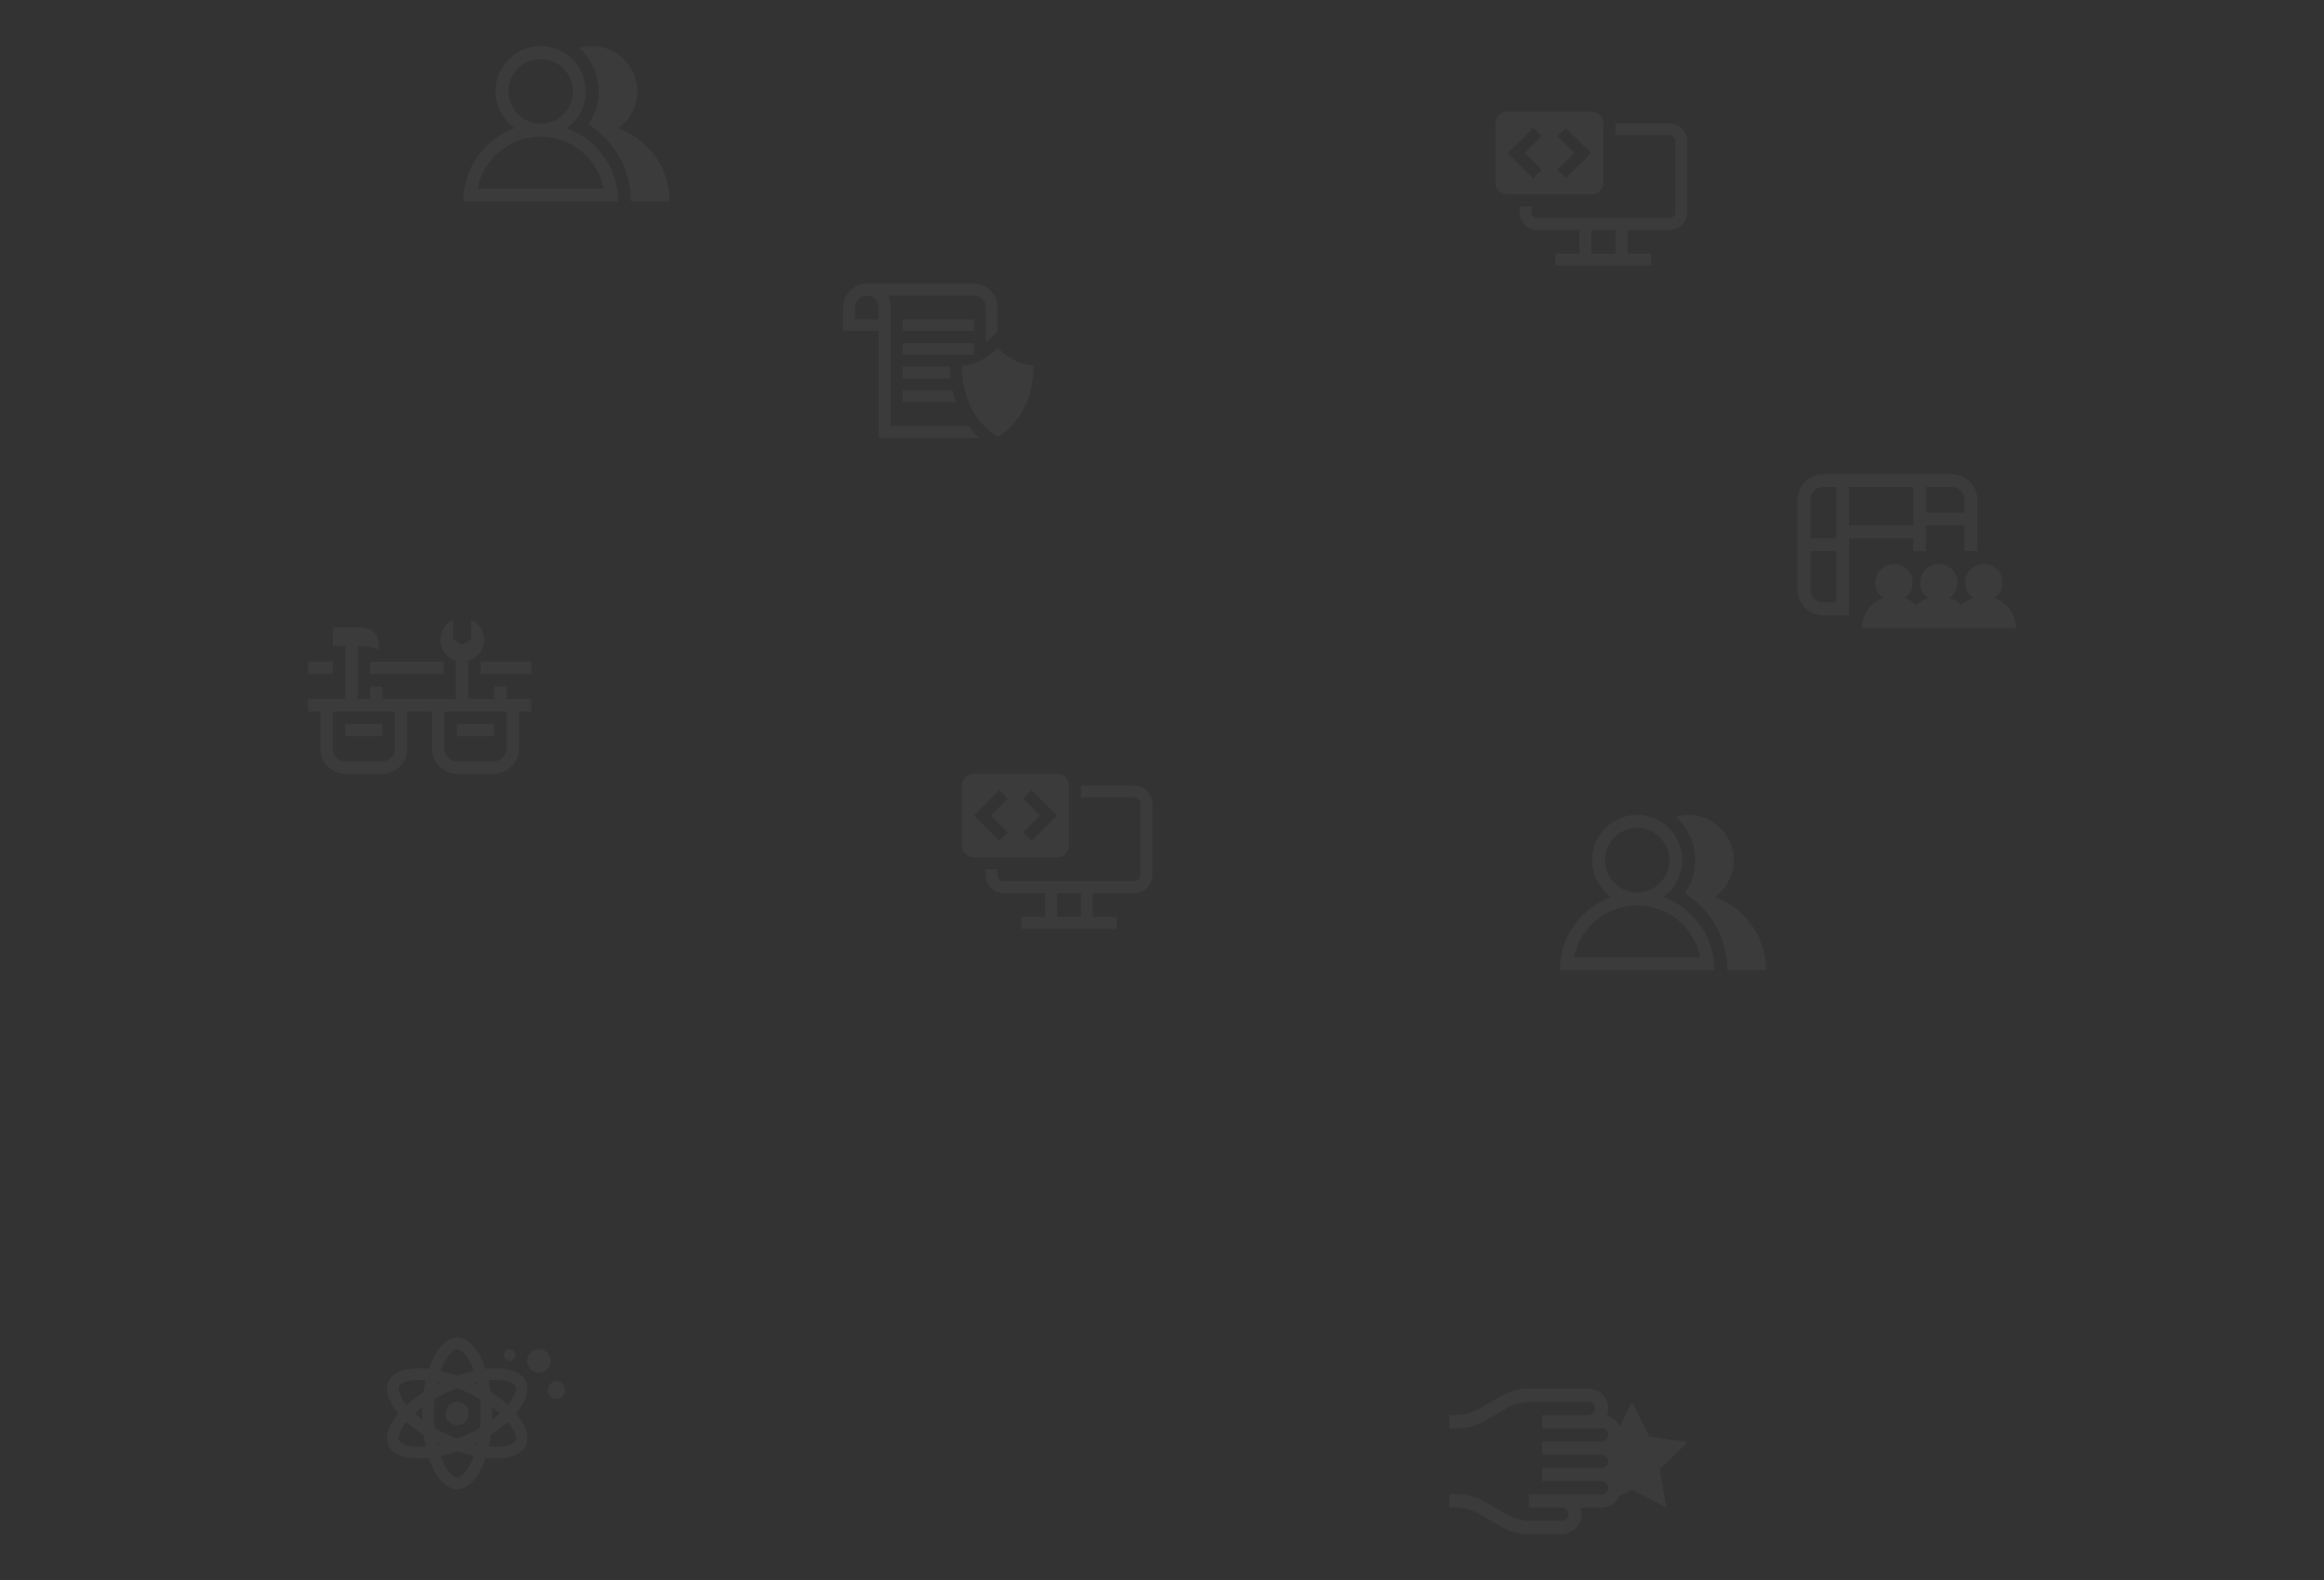 <svg width="1916" height="1303" viewBox="0 0 1916 1303" fill="none" xmlns="http://www.w3.org/2000/svg">
<rect x="0" y="0" width="1916" height="1303" fill="#333333" stroke="none"/>
<g clip-path="url(#clip0_74_2)">
<path d="M798.456 351.231H734.25V253.538C734.251 250.211 733.684 246.907 732.571 243.769H802.938C805.54 243.769 808.036 244.798 809.876 246.631C811.716 248.463 812.75 250.947 812.75 253.538V282.629C813.699 281.826 814.658 280.947 815.628 279.98L822.562 273.077V253.538C822.562 248.357 820.495 243.387 816.814 239.723C813.134 236.058 808.142 234 802.938 234H714.625C709.42 234 704.428 236.058 700.748 239.723C697.068 243.387 695 248.357 695 253.538V273.077H724.438V361H807.299C804.047 358.03 801.086 354.759 798.456 351.231ZM704.812 263.308V253.538C704.813 251.375 705.535 249.273 706.865 247.562C708.195 245.85 710.057 244.627 712.161 244.084C713.611 243.709 715.129 243.67 716.596 243.97C718.064 244.27 719.444 244.9 720.629 245.813C721.814 246.726 722.773 247.897 723.434 249.236C724.094 250.575 724.437 252.047 724.438 253.538V263.308H704.812Z" fill="white" fill-opacity="0.04"/>
<path d="M802.938 263.308H744.062V273.077H802.938V263.308Z" fill="white" fill-opacity="0.04"/>
<path d="M802.938 282.846H744.062V292.615H802.938V282.846Z" fill="white" fill-opacity="0.04"/>
<path d="M744.062 302.385V312.154H783.847C783.531 309.049 783.345 305.793 783.323 302.385H744.062Z" fill="white" fill-opacity="0.04"/>
<path d="M744.062 331.692H788.153C787.034 328.496 786.116 325.233 785.406 321.923H744.062V331.692Z" fill="white" fill-opacity="0.04"/>
<path d="M822.562 286.895C807.844 301.549 793.125 301.549 793.125 301.549C793.125 345.51 822.562 360.164 822.562 360.164C822.562 360.164 852 345.51 852 301.549C852 301.549 837.281 301.549 822.562 286.895Z" fill="white" fill-opacity="0.04"/>
</g>
<g clip-path="url(#clip1_74_2)">
<path d="M1413.8 739.757C1420.96 734.629 1426.09 727.114 1428.26 718.548C1430.43 709.983 1429.5 700.923 1425.64 692.981C1421.78 685.038 1415.24 678.728 1407.18 675.172C1399.12 671.617 1390.06 671.047 1381.62 673.564C1390.33 681.348 1395.89 692.062 1397.27 703.684C1398.64 715.305 1395.73 727.029 1389.07 736.64C1399.79 743.344 1408.64 752.679 1414.77 763.764C1420.9 774.849 1424.12 787.32 1424.12 800H1456C1456 786.817 1451.95 773.956 1444.39 763.173C1436.84 752.39 1426.15 744.212 1413.8 739.757Z" fill="white" fill-opacity="0.04"/>
<path d="M1371.3 739.757C1377.72 735.17 1382.53 728.651 1385.03 721.14C1387.52 713.63 1387.57 705.518 1385.18 697.976C1382.78 690.433 1378.05 683.852 1371.69 679.182C1365.32 674.511 1357.64 671.995 1349.75 671.995C1341.86 671.995 1334.18 674.511 1327.81 679.182C1321.45 683.852 1316.72 690.433 1314.32 697.976C1311.93 705.518 1311.98 713.63 1314.47 721.14C1316.97 728.651 1321.78 735.17 1328.2 739.757C1315.85 744.212 1305.16 752.39 1297.61 763.173C1290.05 773.956 1286 786.817 1286 800H1413.5C1413.5 786.817 1409.45 773.956 1401.89 763.173C1394.34 752.39 1383.65 744.212 1371.3 739.757ZM1323.19 709.333C1323.19 704.059 1324.75 698.904 1327.66 694.518C1330.58 690.133 1334.73 686.715 1339.58 684.697C1344.44 682.678 1349.78 682.15 1354.93 683.179C1360.08 684.208 1364.82 686.748 1368.53 690.477C1372.25 694.207 1374.78 698.958 1375.8 704.131C1376.83 709.304 1376.3 714.666 1374.29 719.538C1372.28 724.411 1368.88 728.576 1364.51 731.506C1360.14 734.436 1355 736 1349.75 736C1342.71 735.994 1335.95 733.182 1330.97 728.183C1325.99 723.183 1323.19 716.404 1323.19 709.333ZM1349.75 746.667C1361.99 746.687 1373.85 750.94 1383.33 758.712C1392.82 766.483 1399.34 777.297 1401.81 789.333H1297.69C1300.16 777.297 1306.68 766.483 1316.17 758.712C1325.65 750.94 1337.51 746.687 1349.75 746.667Z" fill="white" fill-opacity="0.04"/>
</g>
<g clip-path="url(#clip2_74_2)">
<path d="M509.795 105.757C516.965 100.629 522.09 93.114 524.258 84.549C526.427 75.983 525.499 66.923 521.639 58.981C517.778 51.038 511.237 44.728 503.177 41.172C495.118 37.617 486.064 37.047 477.625 39.565C486.33 47.348 491.895 58.062 493.267 69.684C494.64 81.305 491.725 93.029 485.074 102.64C495.795 109.344 504.638 118.679 510.771 129.764C516.903 140.85 520.122 153.32 520.125 166H552C552.002 152.817 547.949 139.956 540.394 129.173C532.84 118.39 522.154 110.212 509.795 105.757Z" fill="white" fill-opacity="0.04"/>
<path d="M467.295 105.757C473.723 101.17 478.532 94.651 481.027 87.14C483.522 79.63 483.575 71.518 481.177 63.975C478.778 56.433 474.054 49.852 467.686 45.182C461.318 40.511 453.636 37.995 445.75 37.995C437.864 37.995 430.182 40.511 423.814 45.182C417.446 49.852 412.722 56.433 410.323 63.975C407.925 71.518 407.978 79.63 410.473 87.14C412.968 94.651 417.777 101.17 424.205 105.757C411.846 110.212 401.16 118.39 393.606 129.173C386.051 139.956 381.998 152.817 382 166H509.5C509.502 152.817 505.449 139.956 497.894 129.173C490.34 118.39 479.654 110.212 467.295 105.757ZM419.188 75.334C419.188 70.059 420.745 64.904 423.664 60.518C426.583 56.133 430.731 52.715 435.585 50.697C440.439 48.678 445.779 48.15 450.932 49.179C456.085 50.208 460.818 52.748 464.533 56.477C468.247 60.207 470.777 64.958 471.802 70.131C472.827 75.304 472.301 80.666 470.291 85.538C468.28 90.411 464.876 94.576 460.507 97.506C456.139 100.436 451.004 102 445.75 102C438.707 101.994 431.954 99.182 426.974 94.183C421.994 89.183 419.194 82.404 419.188 75.334ZM445.75 112.667C457.991 112.687 469.852 116.94 479.334 124.712C488.817 132.483 495.343 143.297 497.813 155.333H393.688C396.157 143.297 402.683 132.483 412.166 124.712C421.648 116.94 433.509 112.687 445.75 112.667Z" fill="white" fill-opacity="0.04"/>
</g>
<g clip-path="url(#clip3_74_2)">
<path d="M1376.19 101.769H1331.75V111.539H1376.19C1377.5 111.541 1378.75 112.057 1379.68 112.972C1380.6 113.888 1381.12 115.129 1381.13 116.423V175.039C1381.12 176.333 1380.6 177.574 1379.68 178.489C1378.75 179.405 1377.5 179.92 1376.19 179.923H1267.56C1266.25 179.92 1265 179.405 1264.07 178.489C1263.15 177.574 1262.63 176.333 1262.63 175.039V170.154H1252.75V175.039C1252.75 176.963 1253.13 178.869 1253.87 180.648C1254.62 182.427 1255.71 184.043 1257.09 185.404C1258.46 186.765 1260.09 187.844 1261.89 188.58C1263.69 189.316 1265.62 189.694 1267.56 189.692H1302.13V209.231H1282.38V219H1361.38V209.231H1341.63V189.692H1376.19C1378.13 189.694 1380.06 189.316 1381.86 188.58C1383.66 187.844 1385.29 186.765 1386.66 185.404C1388.04 184.043 1389.13 182.427 1389.88 180.648C1390.62 178.869 1391 176.963 1391 175.039V116.423C1391 114.498 1390.62 112.592 1389.88 110.814C1389.13 109.035 1388.04 107.419 1386.66 106.058C1385.29 104.697 1383.66 103.618 1381.86 102.882C1380.06 102.146 1378.13 101.768 1376.19 101.769ZM1331.75 209.231H1312V189.692H1331.75V209.231Z" fill="white" fill-opacity="0.04"/>
<path d="M1321.88 150.615V101.769C1321.88 99.178 1320.83 96.693 1318.98 94.861C1317.13 93.029 1314.62 92 1312 92H1242.88C1240.26 92 1237.74 93.029 1235.89 94.861C1234.04 96.693 1233 99.178 1233 101.769V150.615C1233 153.206 1234.04 155.691 1235.89 157.523C1237.74 159.355 1240.26 160.385 1242.88 160.385H1312C1314.62 160.385 1317.13 159.355 1318.98 157.523C1320.83 155.691 1321.88 153.206 1321.88 150.615ZM1270.99 140.01L1264 146.914L1243.05 126.192L1250.04 119.289L1264 105.471L1270.99 112.374L1257.02 126.192L1270.99 140.01ZM1290.88 146.914L1283.89 140.01L1297.86 126.192L1283.89 112.374L1290.88 105.471L1304.84 119.289L1311.82 126.192L1290.88 146.914Z" fill="white" fill-opacity="0.04"/>
</g>
<g clip-path="url(#clip4_74_2)">
<path d="M935.281 647.846H891.125V657.692H935.281C936.582 657.695 937.828 658.215 938.747 659.137C939.667 660.06 940.185 661.311 940.188 662.615V721.692C940.185 722.997 939.667 724.248 938.747 725.17C937.828 726.093 936.582 726.612 935.281 726.615H827.344C826.043 726.612 824.797 726.093 823.878 725.17C822.958 724.248 822.44 722.997 822.438 721.692V716.769H812.625V721.692C812.624 723.632 813.003 725.553 813.742 727.346C814.482 729.138 815.566 730.767 816.933 732.139C818.3 733.511 819.923 734.598 821.709 735.34C823.496 736.082 825.41 736.463 827.344 736.462H861.688V756.154H842.063V766H920.562V756.154H900.938V736.462H935.281C937.215 736.463 939.129 736.082 940.916 735.34C942.702 734.598 944.325 733.511 945.692 732.139C947.059 730.767 948.143 729.138 948.883 727.346C949.622 725.553 950.001 723.632 950 721.692V662.615C950.001 660.675 949.622 658.754 948.883 656.962C948.143 655.169 947.059 653.54 945.692 652.169C944.325 650.797 942.702 649.709 940.916 648.967C939.129 648.226 937.215 647.845 935.281 647.846ZM891.125 756.154H871.5V736.462H891.125V756.154Z" fill="white" fill-opacity="0.04"/>
<path d="M881.312 697.077V647.846C881.312 645.235 880.279 642.73 878.438 640.884C876.598 639.037 874.102 638 871.5 638H802.812C800.21 638 797.714 639.037 795.874 640.884C794.034 642.73 793 645.235 793 647.846V697.077C793 699.688 794.034 702.193 795.874 704.039C797.714 705.886 800.21 706.923 802.812 706.923H871.5C874.102 706.923 876.598 705.886 878.438 704.039C880.279 702.193 881.312 699.688 881.312 697.077ZM830.745 686.388L823.8 693.346L802.987 672.462L809.932 665.504L823.8 651.577L830.745 658.535L816.866 672.462L830.745 686.388ZM850.512 693.346L843.567 686.388L857.446 672.462L843.567 658.535L850.512 651.577L864.38 665.504L871.326 672.462L850.512 693.346Z" fill="white" fill-opacity="0.04"/>
</g>
<path d="M1644.46 493.094C1647.13 491.2 1649.13 488.507 1650.17 485.403C1651.21 482.298 1651.23 478.944 1650.24 475.826C1649.24 472.707 1647.28 469.985 1644.64 468.054C1641.99 466.122 1638.8 465.081 1635.53 465.081C1632.25 465.081 1629.06 466.122 1626.42 468.054C1623.78 469.985 1621.82 472.707 1620.82 475.826C1619.83 478.944 1619.85 482.298 1620.89 485.403C1621.93 488.507 1623.93 491.2 1626.6 493.094C1623 494.38 1619.72 496.435 1617 499.115C1614.28 496.435 1611 494.38 1607.4 493.094C1610.07 491.2 1612.07 488.507 1613.11 485.403C1614.15 482.298 1614.17 478.944 1613.18 475.826C1612.18 472.707 1610.22 469.985 1607.58 468.054C1604.94 466.122 1601.75 465.081 1598.47 465.081C1595.2 465.081 1592.01 466.122 1589.36 468.054C1586.72 469.985 1584.76 472.707 1583.76 475.826C1582.77 478.944 1582.79 482.298 1583.83 485.403C1584.87 488.507 1586.87 491.2 1589.54 493.094C1585.94 494.38 1582.67 496.435 1579.94 499.115C1577.22 496.435 1573.94 494.38 1570.34 493.094C1573.01 491.2 1575.01 488.507 1576.05 485.403C1577.09 482.298 1577.11 478.944 1576.12 475.826C1575.12 472.707 1573.16 469.985 1570.52 468.054C1567.88 466.122 1564.69 465.081 1561.41 465.081C1558.14 465.081 1554.95 466.122 1552.3 468.054C1549.66 469.985 1547.7 472.707 1546.7 475.826C1545.71 478.944 1545.73 482.298 1546.77 485.403C1547.81 488.507 1549.81 491.2 1552.48 493.094C1547.35 494.933 1542.91 498.313 1539.77 502.771C1536.63 507.229 1534.94 512.548 1534.94 518H1662C1662 512.548 1660.31 507.229 1657.17 502.771C1654.03 498.313 1649.59 494.933 1644.46 493.094Z" fill="white" fill-opacity="0.04"/>
<path d="M1524.35 496.833V443.917H1577.29V454.5H1587.88V433.333H1619.65V454.5H1630.24V412.167C1630.24 406.553 1628 401.169 1624.03 397.2C1620.06 393.23 1614.68 391 1609.06 391H1503.18C1497.56 391 1492.17 393.23 1488.2 397.2C1484.23 401.169 1482 406.553 1482 412.167V486.25C1482 491.864 1484.23 497.248 1488.2 501.217C1492.17 505.187 1497.56 507.417 1503.18 507.417H1524.35V496.833ZM1587.88 401.583H1609.06C1611.87 401.583 1614.56 402.698 1616.55 404.683C1618.53 406.668 1619.65 409.36 1619.65 412.167V422.75H1587.88V401.583ZM1524.35 401.583H1577.29V433.333H1524.35V401.583ZM1513.76 496.833H1503.18C1500.37 496.833 1497.68 495.718 1495.69 493.734C1493.7 491.749 1492.59 489.057 1492.59 486.25V454.5H1513.76V496.833ZM1513.76 443.917H1492.59V412.167C1492.59 409.36 1493.7 406.668 1495.69 404.683C1497.68 402.698 1500.37 401.583 1503.18 401.583H1513.76V443.917Z" fill="white" fill-opacity="0.04"/>
<g clip-path="url(#clip5_74_2)">
<path d="M274.444 545.641H254V555.903H274.444V545.641Z" fill="white" fill-opacity="0.04"/>
<path d="M365.661 545.641H305.111V555.903H365.661V545.641Z" fill="white" fill-opacity="0.04"/>
<path d="M438 545.641H396.327V555.903H438V545.641Z" fill="white" fill-opacity="0.04"/>
<path d="M417.556 576.427V566.165H407.333V576.427H386.105V544.888C389.637 543.845 392.767 541.743 395.076 538.864C397.384 535.985 398.761 532.466 399.022 528.779C399.283 525.092 398.415 521.414 396.534 518.236C394.654 515.059 391.851 512.534 388.502 511V527.317L380.994 531.673L373.498 527.317V511C370.148 512.533 367.345 515.057 365.463 518.233C363.582 521.41 362.713 525.089 362.973 528.775C363.232 532.462 364.608 535.981 366.915 538.861C369.223 541.74 372.352 543.843 375.883 544.888V576.427H315.333V566.165H305.111V576.427H294.889V532.653C300.875 532.616 306.83 533.536 312.528 535.378C312.528 520.031 305.111 517.306 294.889 517.306H274.444V532.653H284.667V576.427H254V586.689H264.222V617.476C264.222 622.919 266.376 628.139 270.21 631.989C274.044 635.838 279.244 638 284.667 638H315.333C320.756 638 325.956 635.838 329.79 631.989C333.624 628.139 335.778 622.919 335.778 617.476V586.689H356.222V617.476C356.222 622.919 358.376 628.139 362.21 631.989C366.044 635.838 371.244 638 376.667 638H407.333C412.756 638 417.956 635.838 421.79 631.989C425.624 628.139 427.778 622.919 427.778 617.476V586.689H438V576.427H417.556ZM325.556 617.476C325.556 620.197 324.479 622.808 322.562 624.732C320.644 626.657 318.044 627.738 315.333 627.738H284.667C281.956 627.738 279.356 626.657 277.438 624.732C275.521 622.808 274.444 620.197 274.444 617.476V586.689H325.556V617.476ZM417.556 617.476C417.556 620.197 416.479 622.808 414.562 624.732C412.645 626.657 410.044 627.738 407.333 627.738H376.667C373.956 627.738 371.356 626.657 369.438 624.732C367.521 622.808 366.444 620.197 366.444 617.476V586.689H417.556V617.476Z" fill="white" fill-opacity="0.04"/>
<path d="M315.333 596.951H284.667V607.214H315.333V596.951Z" fill="white" fill-opacity="0.04"/>
<path d="M407.333 596.951H376.667V607.214H407.333V596.951Z" fill="white" fill-opacity="0.04"/>
</g>
<g clip-path="url(#clip6_74_2)">
<path d="M1391.36 1189.24L1359.66 1184.64L1345.48 1155.91L1335.35 1176.43C1335.15 1175.98 1334.93 1175.53 1334.68 1175.1C1334.59 1174.93 1334.5 1174.77 1334.39 1174.61C1332.23 1171.06 1328.78 1168.47 1324.76 1167.39C1324.84 1167.2 1324.92 1167.01 1324.98 1166.82C1325.85 1164.35 1326.12 1161.71 1325.76 1159.11C1325.4 1156.52 1324.42 1154.05 1322.91 1151.92C1321.4 1149.78 1319.39 1148.03 1317.07 1146.83C1314.74 1145.63 1312.16 1145 1309.55 1145H1259.72C1252.32 1145 1245.05 1146.95 1238.64 1150.65L1229.53 1155.91L1220.43 1161.17C1214.02 1164.87 1206.75 1166.82 1199.35 1166.82H1195V1177.73H1202.27C1209.67 1177.72 1216.93 1175.78 1223.34 1172.08L1227.73 1169.55L1241.58 1161.55C1247.99 1157.86 1255.25 1155.91 1262.64 1155.91H1309.55C1310.99 1155.91 1312.38 1156.48 1313.4 1157.51C1314.43 1158.53 1315 1159.92 1315 1161.36C1315 1162.81 1314.43 1164.2 1313.4 1165.22C1312.38 1166.24 1310.99 1166.82 1309.55 1166.82H1271.36V1177.73H1320.45C1321.17 1177.73 1321.88 1177.87 1322.54 1178.14C1323.21 1178.41 1323.81 1178.82 1324.31 1179.32C1324.82 1179.83 1325.22 1180.43 1325.5 1181.09C1325.77 1181.76 1325.91 1182.47 1325.91 1183.18C1325.91 1183.54 1325.87 1183.9 1325.8 1184.25C1325.76 1184.42 1325.73 1184.59 1325.68 1184.76C1325.68 1184.77 1325.67 1184.78 1325.67 1184.81C1325.28 1185.91 1324.56 1186.88 1323.6 1187.56C1322.65 1188.25 1321.51 1188.62 1320.33 1188.64H1271.36V1199.55H1320.45C1321.22 1199.55 1321.97 1199.71 1322.67 1200.02C1323.36 1200.33 1323.99 1200.78 1324.5 1201.34C1325.01 1201.91 1325.4 1202.57 1325.64 1203.3C1325.87 1204.02 1325.96 1204.79 1325.88 1205.55C1325.71 1206.92 1325.03 1208.18 1323.99 1209.08C1322.94 1209.99 1321.6 1210.48 1320.21 1210.45H1271.36V1221.36H1320.45C1321.22 1221.36 1321.97 1221.53 1322.67 1221.83C1323.36 1222.14 1323.99 1222.6 1324.5 1223.16C1325.01 1223.73 1325.4 1224.39 1325.64 1225.12C1325.87 1225.84 1325.96 1226.61 1325.88 1227.36C1325.71 1228.74 1325.03 1230 1323.99 1230.9C1322.94 1231.81 1321.6 1232.3 1320.21 1232.27H1260.45V1243.18H1287.73C1288.49 1243.18 1289.24 1243.34 1289.94 1243.65C1290.64 1243.96 1291.26 1244.41 1291.77 1244.98C1292.28 1245.54 1292.67 1246.21 1292.91 1246.93C1293.15 1247.66 1293.23 1248.42 1293.16 1249.18C1292.98 1250.56 1292.31 1251.82 1291.26 1252.72C1290.21 1253.63 1288.87 1254.11 1287.48 1254.09H1262.64C1255.25 1254.09 1247.99 1252.14 1241.58 1248.45L1227.73 1240.45L1223.34 1237.92C1216.93 1234.22 1209.67 1232.28 1202.27 1232.27H1195V1243.18H1199.35C1206.75 1243.18 1214.02 1245.13 1220.43 1248.83L1229.53 1254.09L1238.64 1259.35C1245.05 1263.05 1252.32 1265 1259.72 1265H1287.27C1291.51 1265.05 1295.6 1263.48 1298.73 1260.61C1301.85 1257.74 1303.76 1253.79 1304.07 1249.56C1304.19 1247.39 1303.88 1245.23 1303.16 1243.18H1320.01C1323.19 1243.19 1326.32 1242.3 1329.02 1240.61C1331.72 1238.92 1333.89 1236.5 1335.28 1233.64L1345.48 1228.27L1373.84 1243.18L1368.42 1211.61L1391.36 1189.24Z" fill="white" fill-opacity="0.04"/>
</g>
<g clip-path="url(#clip7_74_2)">
<path d="M433.597 1139.09C430.253 1131.92 420.967 1128.34 408.637 1128.34C405.854 1128.35 403.073 1128.52 400.309 1128.84C395.066 1113.19 386.561 1103 376.952 1103C367.344 1103 358.838 1113.19 353.596 1128.84C350.832 1128.52 348.051 1128.35 345.268 1128.34C332.938 1128.34 323.652 1131.92 320.308 1139.09C316.919 1146.35 320.284 1155.93 328.446 1165.5C320.284 1175.07 316.919 1184.65 320.308 1191.91C323.652 1199.08 332.938 1202.66 345.268 1202.66C348.051 1202.65 350.832 1202.48 353.596 1202.16C358.838 1217.81 367.344 1228 376.952 1228C386.561 1228 395.066 1217.81 400.309 1202.16C403.073 1202.48 405.854 1202.65 408.637 1202.66C420.967 1202.66 430.253 1199.08 433.597 1191.91C436.986 1184.65 433.621 1175.07 425.459 1165.5C433.621 1155.93 436.986 1146.35 433.597 1139.09ZM408.637 1137.95C417.033 1137.95 423.41 1139.99 424.882 1143.15C426.182 1145.94 424.301 1151.72 418.708 1158.57C414.319 1154.62 409.609 1151.04 404.627 1147.87C404.175 1144.54 403.604 1141.32 402.915 1138.24C404.886 1138.06 406.803 1137.95 408.637 1137.95ZM385.08 1182.93C382.389 1184.18 379.67 1185.33 376.952 1186.37C374.234 1185.33 371.516 1184.18 368.825 1182.93C365.013 1181.15 361.498 1179.3 358.264 1177.41C357.916 1173.67 357.722 1169.71 357.722 1165.5C357.722 1161.29 357.916 1157.33 358.264 1153.59C361.498 1151.7 365.013 1149.85 368.825 1148.07C371.516 1146.82 374.234 1145.67 376.952 1144.63C379.67 1145.67 382.389 1146.82 385.08 1148.07C388.892 1149.85 392.407 1151.7 395.64 1153.59C395.989 1157.33 396.183 1161.29 396.183 1165.5C396.183 1169.71 395.989 1173.67 395.64 1177.41C392.407 1179.3 388.892 1181.15 385.08 1182.93ZM393.86 1189.32C393.72 1189.99 393.577 1190.65 393.428 1191.29C392.628 1191.12 391.824 1190.94 391.015 1190.74C391.975 1190.28 392.923 1189.81 393.86 1189.32ZM362.89 1190.74C362.081 1190.94 361.276 1191.12 360.477 1191.29C360.328 1190.65 360.185 1189.99 360.045 1189.32C360.982 1189.81 361.93 1190.28 362.89 1190.74ZM348.215 1170.75C345.867 1169 343.731 1167.24 341.825 1165.5C343.731 1163.76 345.867 1162 348.215 1160.25C348.149 1161.98 348.106 1163.73 348.106 1165.5C348.106 1167.27 348.149 1169.02 348.215 1170.75ZM360.045 1141.68C360.185 1141.01 360.329 1140.36 360.477 1139.71C361.277 1139.88 362.081 1140.06 362.89 1140.26C361.93 1140.72 360.982 1141.19 360.045 1141.68ZM391.015 1140.26C391.824 1140.06 392.628 1139.88 393.427 1139.71C393.577 1140.35 393.72 1141.01 393.86 1141.68C392.923 1141.19 391.975 1140.72 391.015 1140.26ZM405.69 1160.25C408.038 1162 410.173 1163.76 412.08 1165.5C410.174 1167.24 408.038 1169 405.69 1170.75C405.756 1169.02 405.798 1167.27 405.798 1165.5C405.798 1163.73 405.756 1161.98 405.69 1160.25ZM376.952 1112.62C380.694 1112.62 386.462 1118.76 390.707 1130.44C386.046 1131.48 381.453 1132.79 376.953 1134.38C372.452 1132.79 367.859 1131.48 363.198 1130.44C367.442 1118.76 373.211 1112.62 376.952 1112.62ZM329.023 1143.15C330.495 1139.99 336.872 1137.95 345.27 1137.95H345.272C347.104 1137.95 349.02 1138.06 350.99 1138.24C350.3 1141.31 349.73 1144.54 349.278 1147.87C344.296 1151.04 339.586 1154.62 335.197 1158.57C329.603 1151.72 327.723 1145.94 329.023 1143.15ZM345.268 1193.05C336.872 1193.05 330.495 1191.01 329.023 1187.85C327.723 1185.06 329.603 1179.28 335.197 1172.43C339.586 1176.38 344.296 1179.96 349.278 1183.13C349.73 1186.46 350.3 1189.68 350.99 1192.76C349.019 1192.94 347.102 1193.05 345.268 1193.05ZM376.952 1218.38C373.211 1218.38 367.442 1212.24 363.198 1200.56C367.858 1199.52 372.452 1198.21 376.952 1196.62C381.453 1198.21 386.046 1199.52 390.707 1200.56C386.462 1212.24 380.694 1218.38 376.952 1218.38ZM424.882 1187.85C423.41 1191.01 417.033 1193.05 408.637 1193.05C406.803 1193.05 404.886 1192.94 402.915 1192.76C403.604 1189.68 404.175 1186.46 404.627 1183.13C409.609 1179.96 414.319 1176.38 418.708 1172.43C424.301 1179.28 426.182 1185.06 424.882 1187.85Z" fill="white" fill-opacity="0.04"/>
<path d="M376.952 1175.12C382.263 1175.12 386.568 1170.81 386.568 1165.5C386.568 1160.19 382.263 1155.88 376.952 1155.88C371.642 1155.88 367.337 1160.19 367.337 1165.5C367.337 1170.81 371.642 1175.12 376.952 1175.12Z" fill="white" fill-opacity="0.04"/>
<path d="M444.26 1131.85C449.571 1131.85 453.876 1127.54 453.876 1122.23C453.876 1116.92 449.571 1112.62 444.26 1112.62C438.95 1112.62 434.645 1116.92 434.645 1122.23C434.645 1127.54 438.95 1131.85 444.26 1131.85Z" fill="white" fill-opacity="0.04"/>
<path d="M420.222 1122.23C422.877 1122.23 425.029 1120.08 425.029 1117.42C425.029 1114.77 422.877 1112.62 420.222 1112.62C417.566 1112.62 415.414 1114.77 415.414 1117.42C415.414 1120.08 417.566 1122.23 420.222 1122.23Z" fill="white" fill-opacity="0.04"/>
<path d="M458.683 1153.48C462.666 1153.48 465.895 1150.25 465.895 1146.27C465.895 1142.29 462.666 1139.06 458.683 1139.06C454.7 1139.06 451.472 1142.29 451.472 1146.27C451.472 1150.25 454.7 1153.48 458.683 1153.48Z" fill="white" fill-opacity="0.04"/>
</g>
<defs>
<clipPath id="clip0_74_2">
<rect width="157" height="127" fill="white" transform="translate(695 234)"/>
</clipPath>
<clipPath id="clip1_74_2">
<rect width="170" height="128" fill="white" transform="translate(1286 672)"/>
</clipPath>
<clipPath id="clip2_74_2">
<rect width="170" height="128" fill="white" transform="translate(382 38)"/>
</clipPath>
<clipPath id="clip3_74_2">
<rect width="158" height="127" fill="white" transform="translate(1233 92)"/>
</clipPath>
<clipPath id="clip4_74_2">
<rect width="157" height="128" fill="white" transform="translate(793 638)"/>
</clipPath>
<clipPath id="clip5_74_2">
<rect width="184" height="127" fill="white" transform="translate(254 511)"/>
</clipPath>
<clipPath id="clip6_74_2">
<rect width="196.364" height="120" fill="white" transform="translate(1195 1145)"/>
</clipPath>
<clipPath id="clip7_74_2">
<rect width="146.895" height="125" fill="white" transform="translate(319 1103)"/>
</clipPath>
</defs>
</svg>
